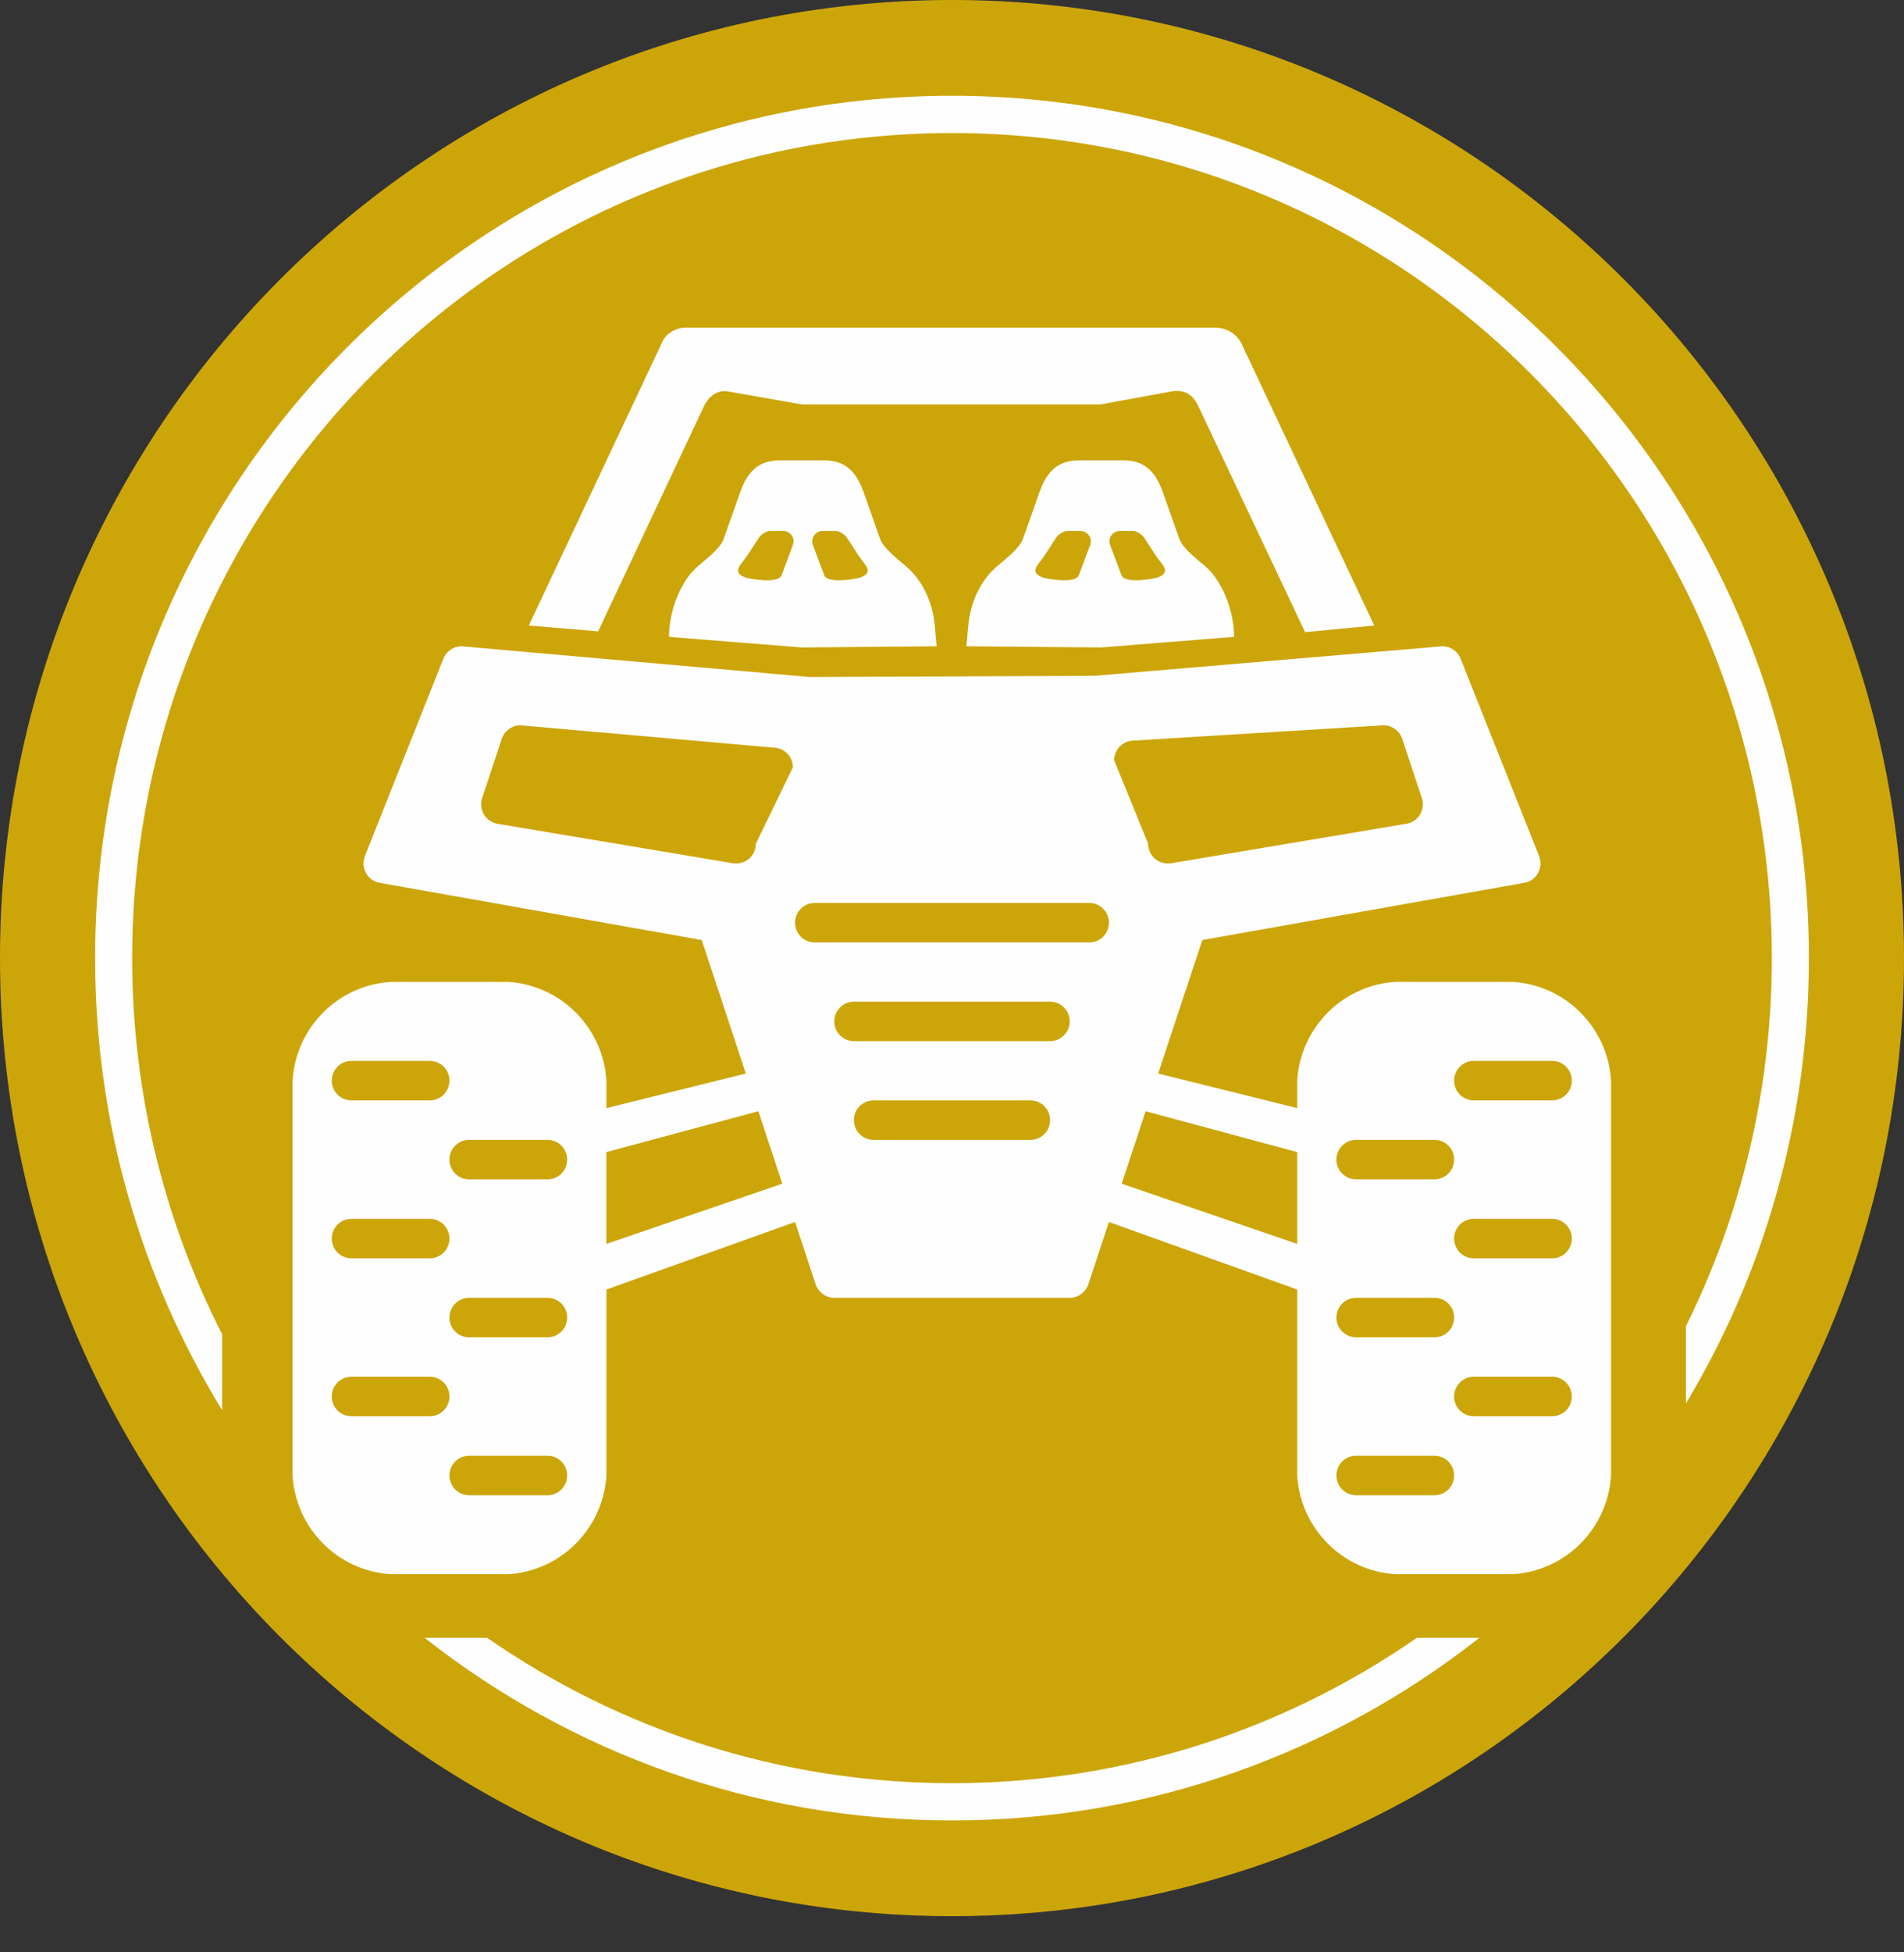 <svg width="40" height="41" viewBox="0 0 40 41" fill="none" xmlns="http://www.w3.org/2000/svg">
<rect x="0" y="0" width="40" height="41" fill="#333333" stroke="none"/>
<path d="M20 40.24C31.046 40.24 40 31.232 40 20.12C40 9.008 31.046 0 20 0C8.954 0 0 9.008 0 20.12C0 31.232 8.954 40.24 20 40.24Z" fill="#CCA509"/>
<path d="M31.785 20.62H29.312C28.204 20.69 27.321 21.579 27.252 22.693V23.27L24.331 22.544L25.259 19.741L32.021 18.539C32.144 18.52 32.25 18.445 32.31 18.336C32.371 18.227 32.38 18.096 32.335 17.979L30.686 13.834C30.624 13.676 30.472 13.572 30.303 13.572L23.008 14.191L17.006 14.217L9.697 13.572C9.528 13.572 9.376 13.676 9.314 13.834L7.665 17.979C7.62 18.096 7.629 18.227 7.69 18.336C7.75 18.445 7.856 18.52 7.979 18.539L14.742 19.741L15.669 22.544L12.74 23.27V22.693C12.67 21.579 11.787 20.69 10.679 20.62H8.206C7.098 20.69 6.215 21.579 6.146 22.693V30.985C6.215 32.1 7.098 32.988 8.206 33.058H10.679C11.787 32.988 12.67 32.1 12.74 30.985V27.08L16.703 25.662L17.136 26.972C17.194 27.14 17.351 27.253 17.527 27.254H22.473C22.649 27.253 22.806 27.14 22.864 26.972L23.297 25.662L27.252 27.08V30.985C27.321 32.1 28.205 32.988 29.312 33.058H31.785C32.893 32.988 33.776 32.1 33.846 30.985V22.693C33.776 21.579 32.893 20.69 31.785 20.62H31.785ZM7.382 22.279H9.03C9.258 22.279 9.442 22.464 9.442 22.693C9.442 22.922 9.258 23.108 9.03 23.108H7.382C7.154 23.108 6.97 22.922 6.97 22.693C6.97 22.464 7.154 22.279 7.382 22.279ZM7.382 25.596H9.03C9.258 25.596 9.442 25.781 9.442 26.01C9.442 26.239 9.258 26.425 9.03 26.425H7.382C7.154 26.425 6.97 26.239 6.97 26.01C6.97 25.781 7.154 25.596 7.382 25.596ZM9.03 29.741H7.382C7.154 29.741 6.97 29.556 6.97 29.327C6.97 29.098 7.154 28.912 7.382 28.912H9.03C9.258 28.912 9.442 29.098 9.442 29.327C9.442 29.556 9.258 29.741 9.03 29.741ZM11.503 31.4H9.855C9.627 31.4 9.442 31.214 9.442 30.985C9.442 30.756 9.627 30.571 9.855 30.571H11.503C11.731 30.571 11.915 30.756 11.915 30.985C11.915 31.214 11.731 31.4 11.503 31.4ZM11.503 28.083H9.855C9.627 28.083 9.442 27.898 9.442 27.669C9.442 27.44 9.627 27.254 9.855 27.254H11.503C11.731 27.254 11.915 27.44 11.915 27.669C11.915 27.898 11.731 28.083 11.503 28.083ZM11.503 24.766H9.855C9.627 24.766 9.442 24.581 9.442 24.352C9.442 24.123 9.627 23.937 9.855 23.937H11.503C11.731 23.937 11.915 24.123 11.915 24.352C11.915 24.581 11.731 24.766 11.503 24.766ZM23.407 15.967C23.407 15.738 23.592 15.552 23.819 15.552L29.067 15.231C29.243 15.232 29.4 15.345 29.458 15.513L29.87 16.756C29.908 16.872 29.894 16.999 29.833 17.105C29.769 17.209 29.664 17.28 29.545 17.299L24.599 18.129C24.577 18.132 24.555 18.133 24.533 18.133C24.306 18.133 24.121 17.947 24.121 17.718L23.407 15.967V15.967ZM15.467 18.133C15.444 18.133 15.422 18.132 15.401 18.129L10.455 17.3C10.336 17.28 10.23 17.209 10.167 17.105C10.106 16.999 10.092 16.872 10.13 16.757L10.542 15.513C10.6 15.345 10.757 15.232 10.933 15.231L16.245 15.7C16.473 15.7 16.657 15.886 16.657 16.115L15.879 17.718C15.879 17.947 15.694 18.133 15.467 18.133L15.467 18.133ZM12.739 26.122V24.194L15.932 23.336L16.435 24.858L12.739 26.122L12.739 26.122ZM21.648 23.937H18.352C18.124 23.937 17.939 23.752 17.939 23.523C17.939 23.294 18.124 23.108 18.352 23.108H21.648C21.876 23.108 22.061 23.294 22.061 23.523C22.061 23.752 21.876 23.937 21.648 23.937ZM22.061 21.864H17.939C17.712 21.864 17.527 21.679 17.527 21.45C17.527 21.221 17.712 21.035 17.939 21.035H22.061C22.288 21.035 22.473 21.221 22.473 21.45C22.473 21.679 22.288 21.864 22.061 21.864ZM22.885 19.791H17.115C16.887 19.791 16.703 19.606 16.703 19.377C16.703 19.148 16.887 18.962 17.115 18.962H22.885C23.112 18.962 23.297 19.148 23.297 19.377C23.297 19.606 23.112 19.791 22.885 19.791ZM27.252 26.122L23.565 24.858L24.068 23.336L27.252 24.194V26.122V26.122ZM28.488 23.937H30.137C30.364 23.937 30.549 24.123 30.549 24.352C30.549 24.581 30.364 24.766 30.137 24.766H28.488C28.261 24.766 28.076 24.581 28.076 24.352C28.076 24.123 28.261 23.937 28.488 23.937ZM28.488 27.254H30.137C30.364 27.254 30.549 27.44 30.549 27.669C30.549 27.898 30.364 28.083 30.137 28.083H28.488C28.261 28.083 28.076 27.898 28.076 27.669C28.076 27.44 28.261 27.254 28.488 27.254ZM30.137 31.4H28.488C28.261 31.4 28.076 31.214 28.076 30.985C28.076 30.756 28.261 30.571 28.488 30.571H30.137C30.364 30.571 30.549 30.756 30.549 30.985C30.549 31.214 30.364 31.4 30.137 31.4ZM32.609 29.741H30.961C30.733 29.741 30.549 29.556 30.549 29.327C30.549 29.098 30.733 28.912 30.961 28.912H32.609C32.837 28.912 33.021 29.098 33.021 29.327C33.021 29.556 32.837 29.741 32.609 29.741ZM32.609 26.425H30.961C30.733 26.425 30.549 26.239 30.549 26.01C30.549 25.781 30.733 25.596 30.961 25.596H32.609C32.837 25.596 33.021 25.781 33.021 26.01C33.021 26.239 32.837 26.425 32.609 26.425ZM32.609 23.108H30.961C30.733 23.108 30.549 22.922 30.549 22.694C30.549 22.465 30.733 22.279 30.961 22.279H32.609C32.837 22.279 33.021 22.465 33.021 22.694C33.021 22.922 32.837 23.108 32.609 23.108Z" fill="#FEFEFE"/>
<path fill-rule="evenodd" clip-rule="evenodd" d="M11.109 13.136L13.921 7.167C13.998 7.003 14.201 6.882 14.381 6.882H25.529C25.793 6.882 25.994 7.029 26.088 7.228L28.871 13.136L27.418 13.275L25.171 8.521C25.062 8.292 24.885 8.171 24.607 8.221L23.122 8.493H16.847L15.299 8.221C15.053 8.177 14.875 8.348 14.79 8.528L12.566 13.258L11.109 13.136L11.109 13.136Z" fill="#FEFEFE"/>
<path fill-rule="evenodd" clip-rule="evenodd" d="M19.638 13.136C19.592 12.629 19.369 12.187 19.055 11.911C18.875 11.753 18.562 11.521 18.489 11.316L18.137 10.318C17.916 9.695 17.536 9.667 17.263 9.667H16.847V13.597L14.055 13.374C14.055 12.792 14.324 12.187 14.638 11.911C14.819 11.753 15.132 11.521 15.204 11.316L15.557 10.318C15.777 9.695 16.157 9.667 16.431 9.667H16.847V13.597L19.678 13.572L19.638 13.136L19.638 13.136ZM15.654 12.125C15.715 12.15 16.348 12.273 16.42 12.079L16.655 11.451C16.721 11.278 16.58 11.15 16.456 11.15H16.183C16.095 11.15 15.982 11.23 15.942 11.292L15.709 11.652C15.578 11.856 15.356 12.006 15.654 12.125H15.654ZM18.081 12.125C18.02 12.15 17.387 12.273 17.315 12.079L17.079 11.451C17.014 11.278 17.155 11.15 17.279 11.15H17.552C17.64 11.15 17.753 11.23 17.793 11.292L18.026 11.652C18.157 11.856 18.38 12.006 18.081 12.125H18.081Z" fill="#FEFEFE"/>
<path fill-rule="evenodd" clip-rule="evenodd" d="M20.342 13.136C20.388 12.629 20.61 12.187 20.925 11.911C21.105 11.753 21.418 11.521 21.491 11.316L21.843 10.318C22.064 9.695 22.444 9.667 22.717 9.667H23.133V13.597L25.925 13.374C25.925 12.792 25.656 12.187 25.342 11.911C25.161 11.753 24.848 11.521 24.776 11.316L24.423 10.318C24.203 9.695 23.823 9.667 23.549 9.667H23.133V13.597L20.302 13.572L20.342 13.136L20.342 13.136ZM24.326 12.125C24.265 12.15 23.632 12.273 23.56 12.079L23.325 11.451C23.259 11.278 23.4 11.15 23.524 11.15H23.797C23.885 11.15 23.998 11.23 24.038 11.292L24.271 11.652C24.402 11.856 24.625 12.006 24.326 12.125H24.326ZM21.899 12.125C21.96 12.15 22.593 12.273 22.665 12.079L22.901 11.451C22.966 11.278 22.825 11.15 22.701 11.15H22.428C22.34 11.15 22.227 11.23 22.187 11.292L21.954 11.652C21.823 11.856 21.601 12.006 21.899 12.125H21.899Z" fill="#FEFEFE"/>
<path d="M20 2.011C24.971 2.011 29.471 4.038 32.729 7.315C35.987 10.592 38.002 15.12 38.002 20.12C38.002 23.542 37.058 26.742 35.419 29.472V27.849C36.573 25.522 37.223 22.898 37.223 20.12C37.223 15.336 35.295 11.004 32.178 7.869C29.062 4.734 24.756 2.794 20 2.794C15.244 2.794 10.938 4.734 7.822 7.869C4.705 11.004 2.777 15.336 2.777 20.12C2.777 22.965 3.459 25.65 4.666 28.018V29.612C2.975 26.852 1.998 23.601 1.998 20.12C1.998 15.12 4.013 10.592 7.271 7.315C10.529 4.038 15.029 2.011 20 2.011H20ZM31.078 34.395C28.024 36.798 24.178 38.23 20 38.23C15.822 38.23 11.976 36.798 8.922 34.395H10.236C13.011 36.32 16.375 37.447 20 37.447C23.625 37.447 26.989 36.32 29.764 34.395H31.078H31.078Z" fill="#FEFEFE"/>
</svg>
